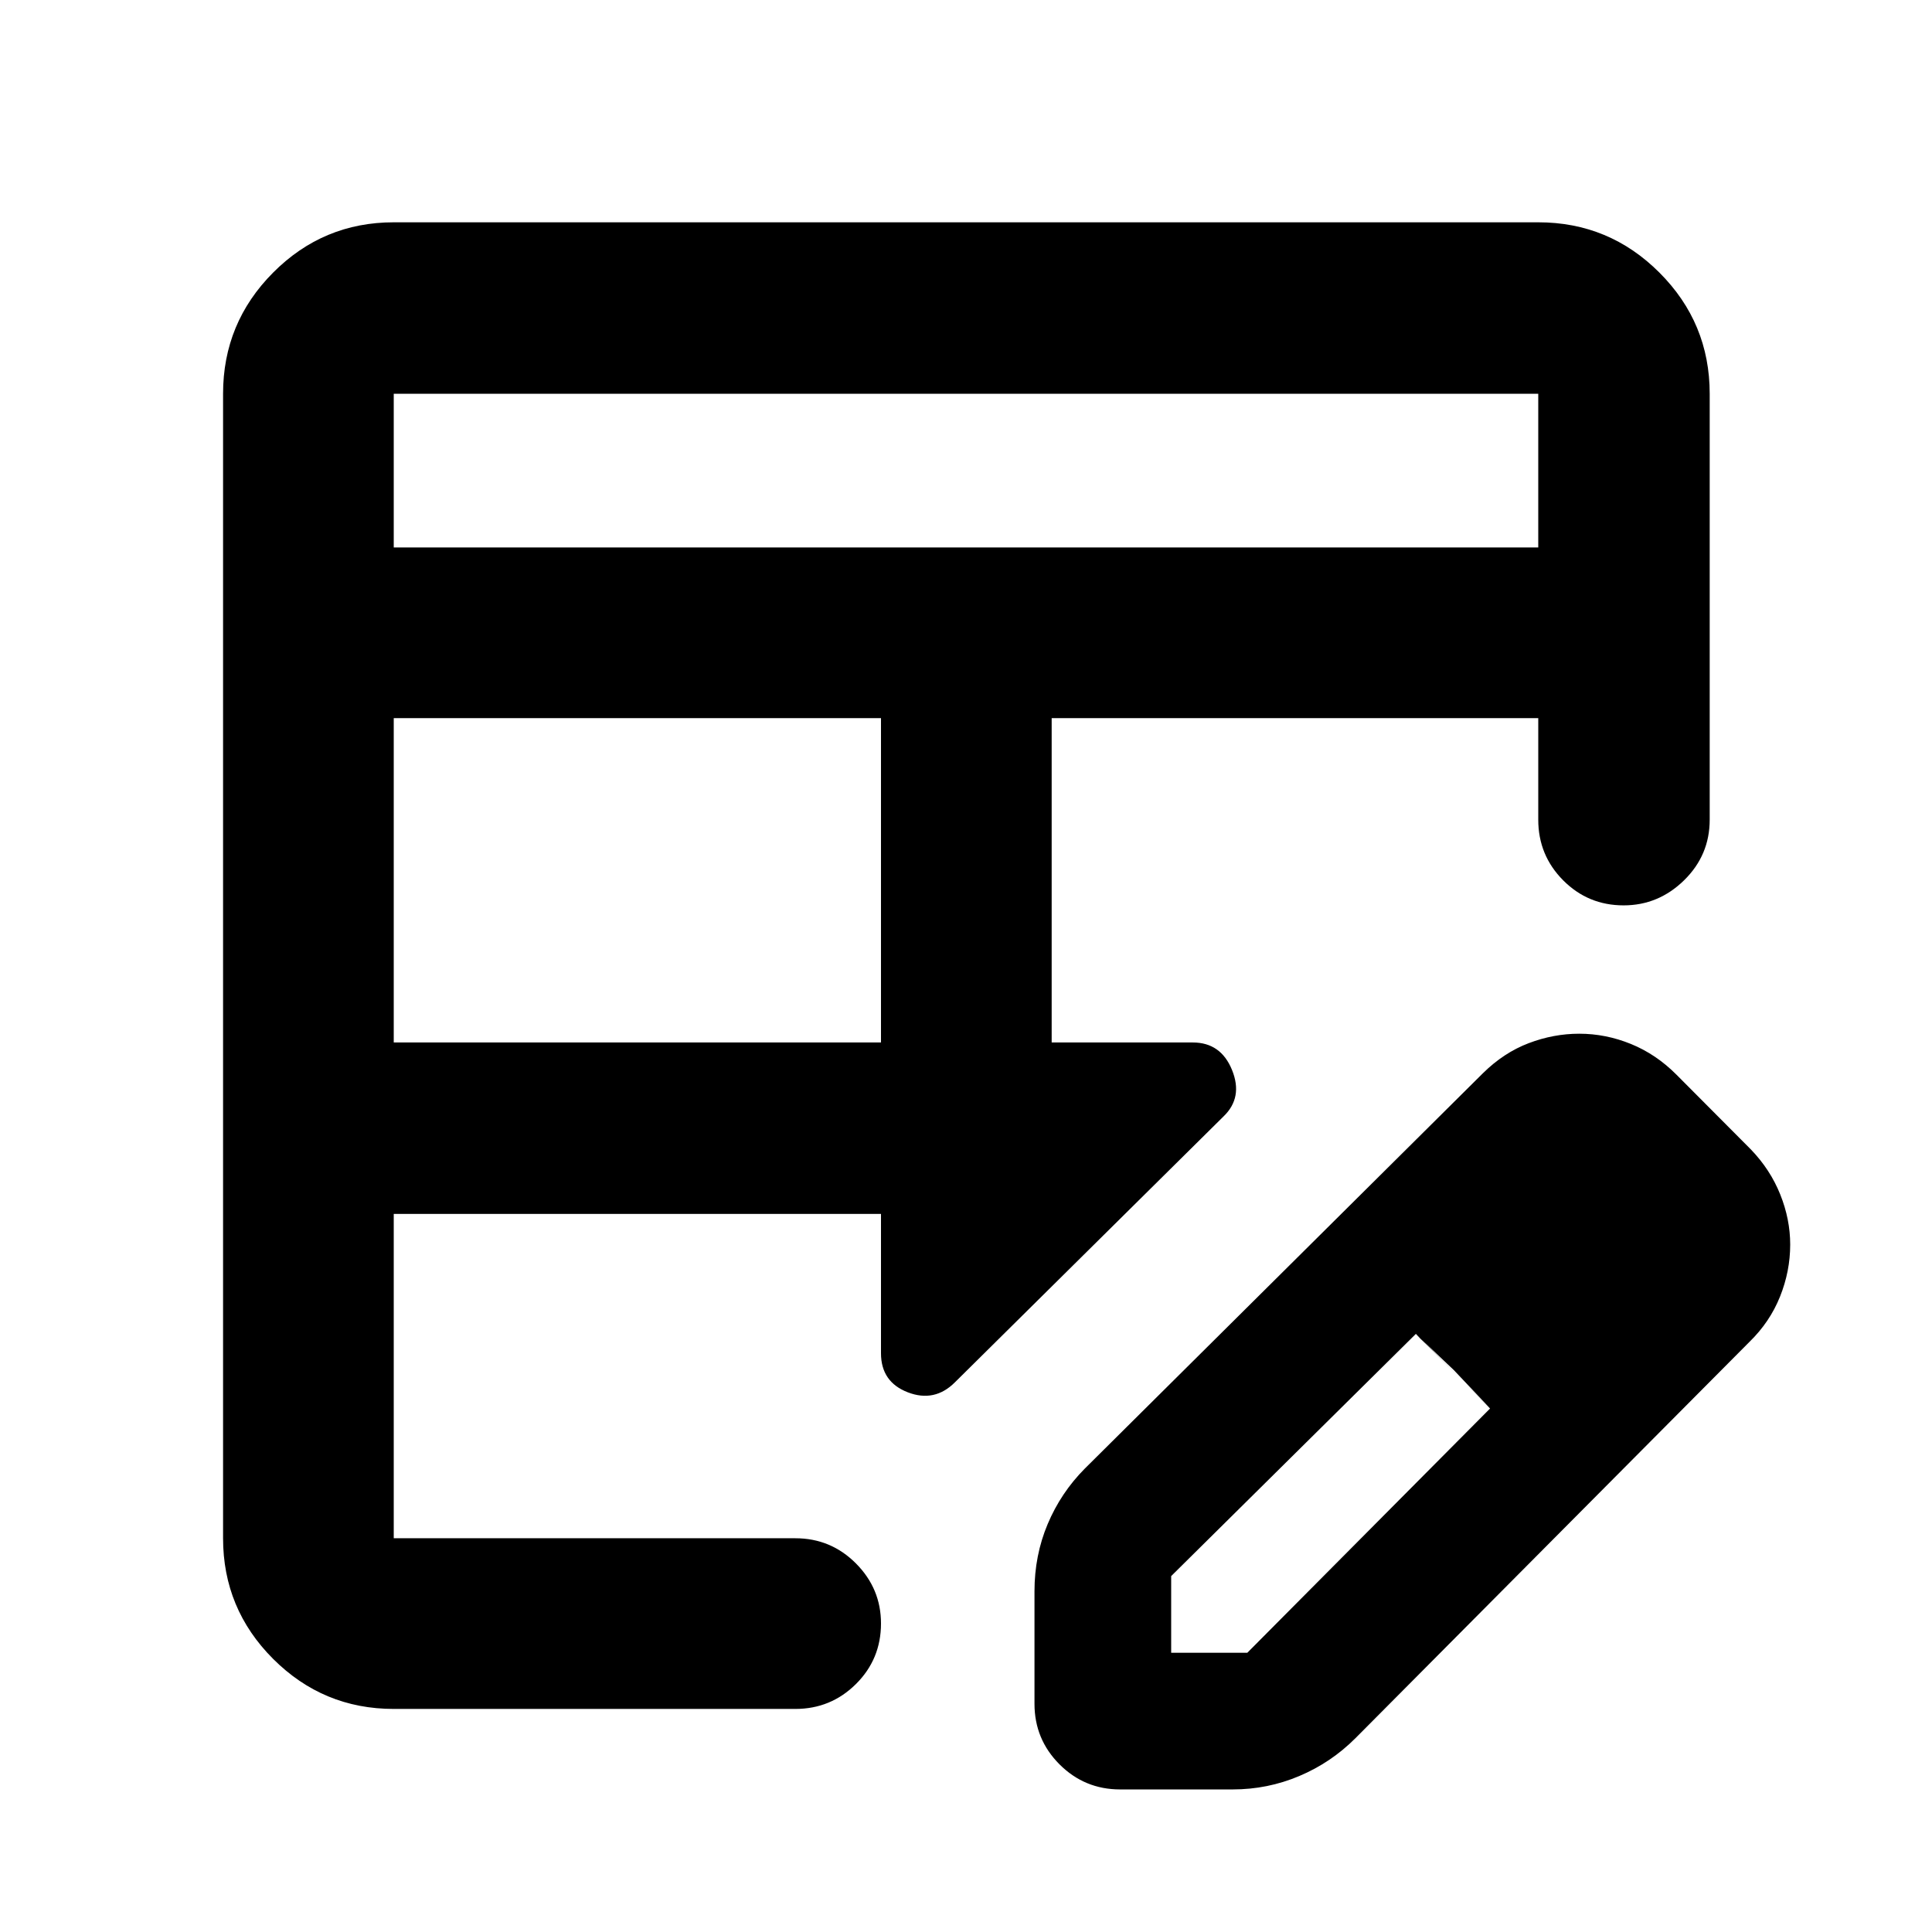<svg xmlns="http://www.w3.org/2000/svg" height="40" viewBox="0 -960 960 960" width="40"><path d="M195.65-442h242.11v-161.16H195.65V-442Zm0-245.97h568.7v-76.38h-568.7v76.38ZM556.6-70.84q-17.67 0-30.12-12.45-12.45-12.46-12.45-30.12v-55.89q0-17.85 6.56-33.42 6.56-15.58 18.45-27.55l197.79-196.42q10.37-10.24 22.74-14.95 12.37-4.71 25.14-4.71 13.18 0 25.7 5.1 12.51 5.1 22.61 15.25l37 37.17q9.65 10.03 14.58 22.37 4.94 12.34 4.94 24.87 0 13.28-5.07 25.9-5.06 12.62-15.23 22.52L673.46-96.25q-12.11 12.1-27.86 18.75-15.74 6.66-33.11 6.66H556.6Zm265.35-270.92-37-37 37 37Zm-626.3 230.92q-35.06 0-59.94-24.87-24.87-24.88-24.87-59.94v-568.7q0-35.22 24.87-60.2 24.88-24.99 59.94-24.99h568.7q35.22 0 60.2 24.99 24.99 24.98 24.99 60.2v211.65q0 17.66-12.74 30.12-12.73 12.45-30.03 12.45-17.68 0-30.05-12.45-12.37-12.46-12.37-30.12v-50.46H522.57V-442h70.1q13.97 0 19.52 13.67 5.56 13.68-4.23 23.08l-133.45 132.1q-10.11 10.11-23.43 4.98-13.32-5.14-13.32-19.42v-69.22H195.65v161.16h199.54q17.66 0 30.12 12.51 12.45 12.51 12.45 29.84 0 17.72-12.45 30.09-12.46 12.37-30.12 12.37H195.65Zm0-84.81v-161.16 161.16ZM522.57-442V-603.16-442Zm59.38 303.24h37.84L740.4-260.12l-36.85-37.09-121.6 120.36v38.09ZM722.4-279.21l-19-18 37 37-18-19Z"/></svg>